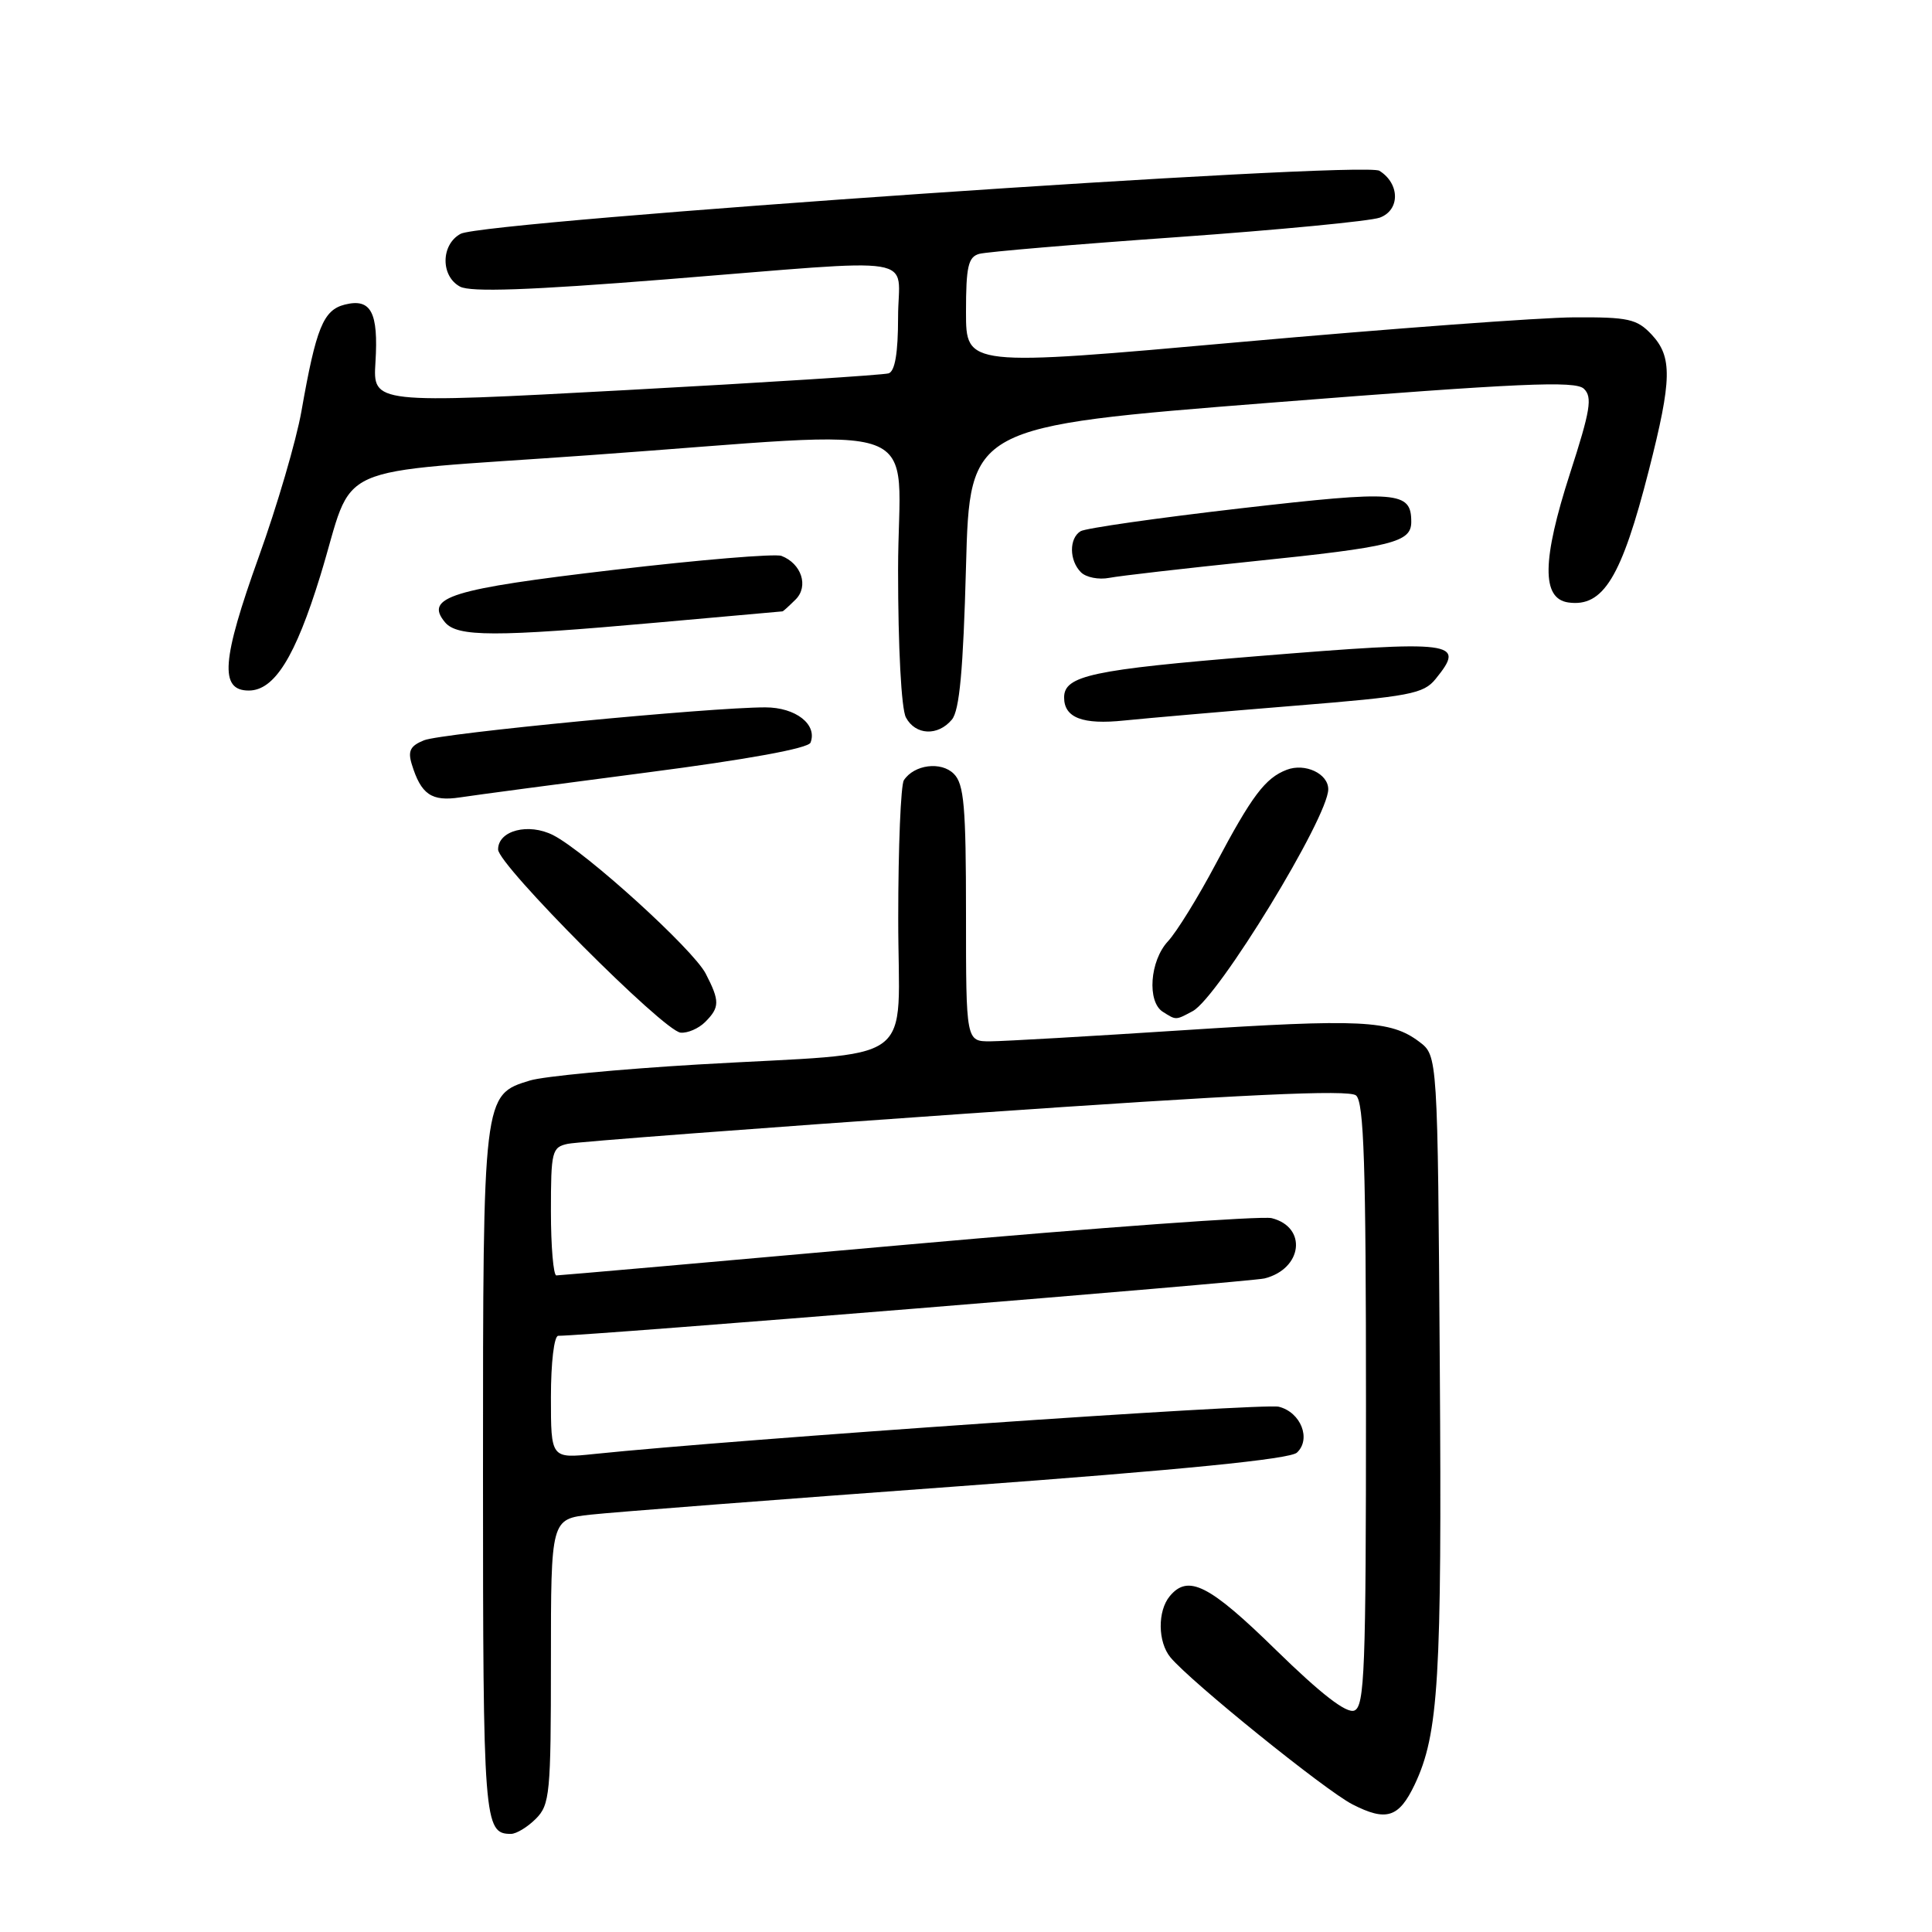 <?xml version="1.0" encoding="UTF-8" standalone="no"?>
<!DOCTYPE svg PUBLIC "-//W3C//DTD SVG 1.1//EN" "http://www.w3.org/Graphics/SVG/1.1/DTD/svg11.dtd" >
<svg xmlns="http://www.w3.org/2000/svg" xmlns:xlink="http://www.w3.org/1999/xlink" version="1.1" viewBox="0 0 256 256">
 <g >
 <path fill="currentColor"
d=" M 71.00 241.00 C 72.86 239.14 73.00 237.67 73.00 220.14 C 73.00 201.28 73.00 201.28 78.25 200.70 C 81.14 200.38 103.08 198.69 127.00 196.94 C 156.70 194.76 170.93 193.34 171.85 192.48 C 173.77 190.69 172.37 187.13 169.45 186.40 C 167.42 185.89 97.48 190.72 78.75 192.66 C 73.00 193.26 73.00 193.26 73.00 185.13 C 73.00 180.57 73.42 177.00 73.97 177.00 C 77.85 177.00 165.69 169.86 167.55 169.40 C 172.60 168.13 173.25 162.60 168.50 161.41 C 167.20 161.09 145.51 162.66 120.29 164.91 C 95.08 167.16 74.12 169.00 73.72 169.00 C 73.33 169.00 73.00 165.18 73.00 160.52 C 73.00 152.53 73.13 152.01 75.25 151.56 C 76.49 151.30 100.19 149.50 127.93 147.57 C 164.71 145.01 178.72 144.35 179.68 145.15 C 180.73 146.02 181.00 154.36 181.00 186.15 C 181.00 221.33 180.82 226.13 179.45 226.66 C 178.39 227.06 175.04 224.46 169.07 218.63 C 160.23 209.98 157.44 208.56 155.00 211.50 C 153.36 213.48 153.41 217.58 155.09 219.61 C 157.76 222.83 175.59 237.23 179.19 239.08 C 183.69 241.39 185.36 240.86 187.45 236.47 C 190.63 229.77 191.07 222.45 190.78 181.04 C 190.50 139.88 190.50 139.88 188.06 138.04 C 184.25 135.17 180.35 134.98 156.63 136.52 C 144.46 137.31 133.04 137.97 131.25 137.98 C 128.00 138.00 128.00 138.00 128.00 121.07 C 128.00 106.86 127.74 103.88 126.39 102.54 C 124.71 100.85 121.13 101.31 119.77 103.38 C 119.36 104.00 119.02 112.22 119.02 121.66 C 119.00 141.71 122.29 139.31 92.50 141.05 C 82.05 141.67 72.03 142.62 70.23 143.17 C 63.99 145.07 64.00 145.00 64.00 195.25 C 64.00 241.47 64.12 243.00 67.70 243.00 C 68.42 243.00 69.90 242.10 71.00 241.00 Z  M 93.43 135.43 C 95.38 133.48 95.39 132.65 93.51 129.01 C 91.83 125.77 77.64 112.89 73.31 110.67 C 70.03 109.00 66.00 110.04 66.00 112.56 C 66.00 114.61 87.91 136.60 90.18 136.83 C 91.10 136.92 92.56 136.29 93.43 135.43 Z  M 158.04 133.98 C 161.42 132.17 176.00 108.30 176.00 104.58 C 176.00 102.51 172.93 101.07 170.50 102.00 C 167.65 103.09 165.89 105.43 161.08 114.50 C 158.75 118.90 155.90 123.51 154.75 124.74 C 152.36 127.32 151.97 132.73 154.08 134.07 C 155.86 135.20 155.76 135.20 158.04 133.98 Z  M 85.72 102.36 C 99.07 100.63 107.11 99.16 107.40 98.40 C 108.33 95.99 105.43 93.73 101.41 93.73 C 94.03 93.73 58.50 97.16 56.19 98.09 C 54.37 98.82 54.02 99.50 54.56 101.26 C 55.79 105.27 57.18 106.23 60.95 105.66 C 62.90 105.36 74.05 103.88 85.72 102.36 Z  M 126.13 95.35 C 127.14 94.14 127.63 88.79 128.00 75.10 C 128.50 56.50 128.50 56.50 168.50 53.35 C 201.45 50.76 208.74 50.43 209.87 51.51 C 211.03 52.61 210.74 54.36 208.04 62.71 C 204.32 74.24 204.25 79.32 207.81 79.83 C 212.44 80.48 214.86 76.51 218.48 62.32 C 221.56 50.24 221.61 47.28 218.83 44.31 C 216.89 42.26 215.76 42.01 208.58 42.05 C 204.13 42.07 184.19 43.55 164.25 45.33 C 128.00 48.57 128.00 48.57 128.00 41.35 C 128.00 35.33 128.29 34.05 129.75 33.64 C 130.71 33.37 142.53 32.37 156.00 31.42 C 169.47 30.46 181.54 29.30 182.82 28.84 C 185.53 27.85 185.51 24.34 182.78 22.63 C 180.65 21.29 64.20 29.28 61.04 30.98 C 58.41 32.39 58.36 36.59 60.96 37.98 C 62.36 38.73 70.11 38.46 88.21 37.02 C 122.89 34.26 119.00 33.63 119.00 42.03 C 119.00 46.77 118.59 49.19 117.75 49.47 C 117.06 49.69 101.40 50.69 82.95 51.69 C 49.41 53.50 49.41 53.50 49.75 48.00 C 50.16 41.37 49.16 39.49 45.69 40.36 C 42.84 41.08 41.89 43.41 39.94 54.50 C 39.26 58.35 36.72 67.03 34.29 73.78 C 29.37 87.48 29.06 91.50 32.96 91.50 C 36.36 91.50 39.13 87.05 42.44 76.30 C 47.17 60.91 42.87 62.84 78.04 60.32 C 124.39 57.01 119.00 55.00 119.00 75.57 C 119.00 85.76 119.43 93.94 120.04 95.07 C 121.30 97.43 124.28 97.57 126.13 95.35 Z  M 171.48 93.52 C 186.84 92.28 188.63 91.94 190.23 89.96 C 194.27 84.98 192.93 84.81 166.55 86.95 C 144.72 88.73 141.00 89.52 141.00 92.42 C 141.00 95.11 143.46 96.05 148.97 95.47 C 152.01 95.16 162.14 94.28 171.48 93.52 Z  M 87.00 82.50 C 96.08 81.69 103.58 81.02 103.68 81.01 C 103.78 81.01 104.56 80.29 105.43 79.43 C 107.18 77.68 106.20 74.68 103.55 73.66 C 102.73 73.34 92.73 74.17 81.35 75.51 C 59.73 78.04 56.20 79.13 58.96 82.45 C 60.59 84.41 65.54 84.42 87.00 82.50 Z  M 166.00 74.38 C 184.56 72.47 187.00 71.86 187.00 69.15 C 187.00 65.09 185.26 64.96 164.36 67.36 C 153.36 68.63 143.82 69.99 143.18 70.39 C 141.64 71.34 141.67 74.27 143.23 75.83 C 143.91 76.51 145.59 76.84 146.98 76.57 C 148.37 76.30 156.93 75.32 166.00 74.38 Z "/>
</g>
</svg>